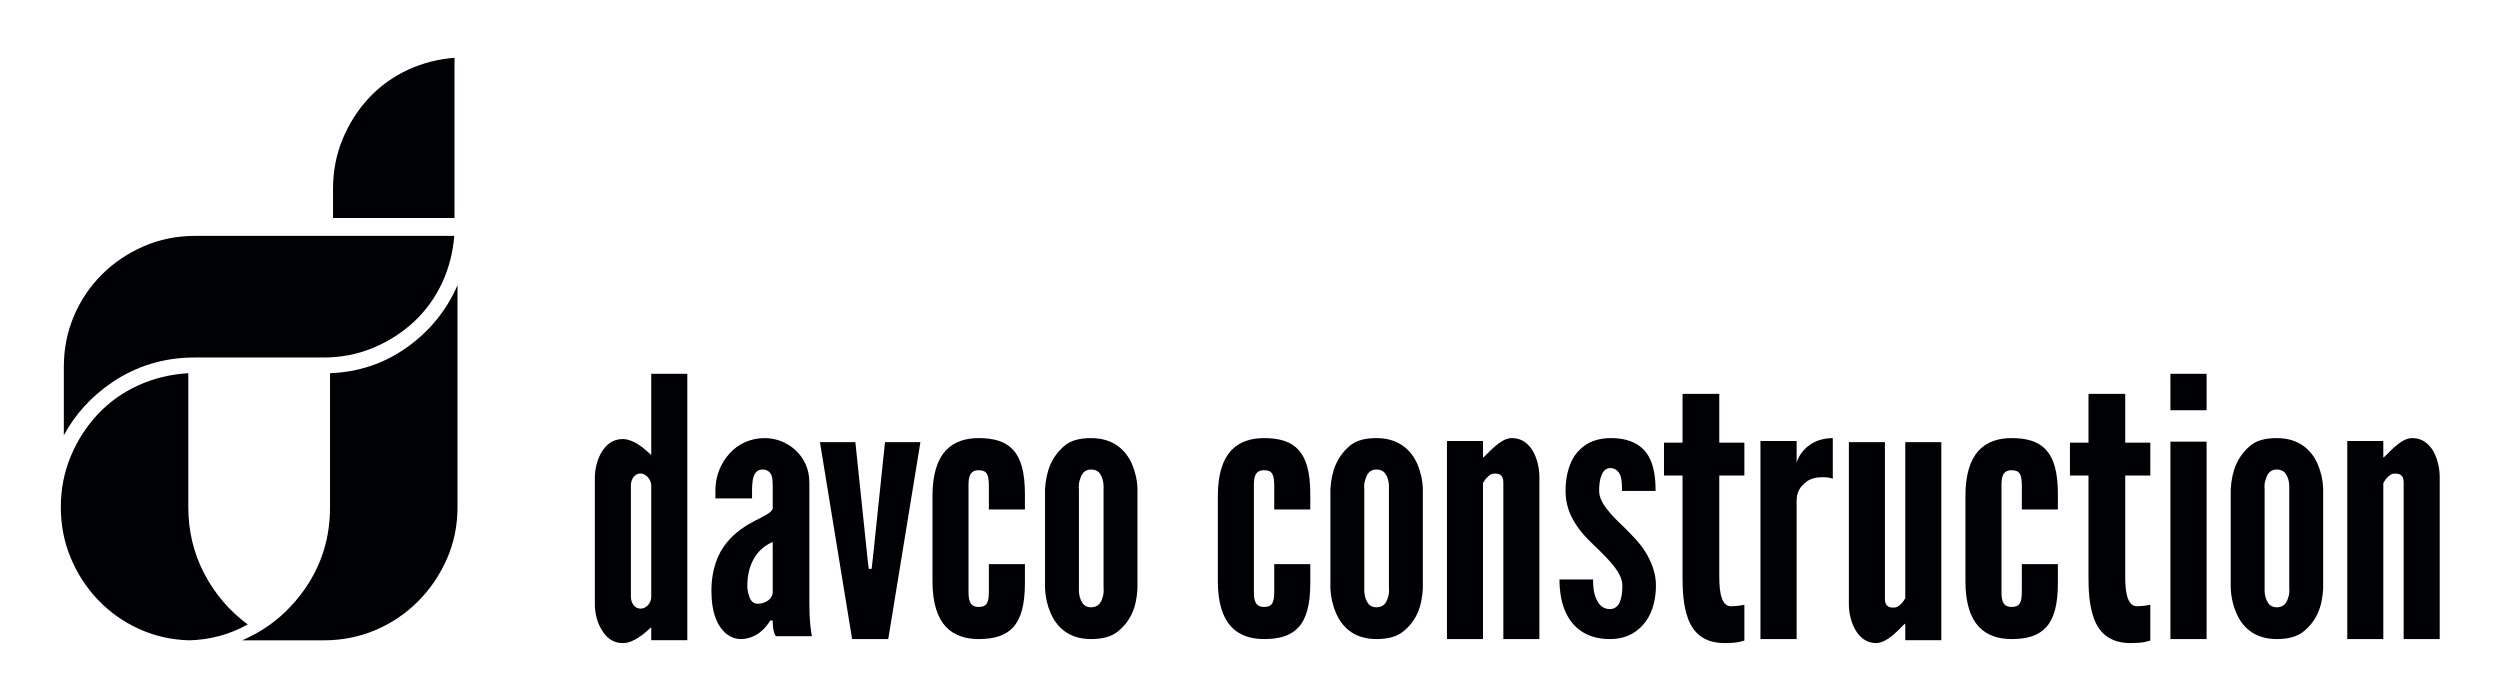 <?xml version="1.0" encoding="UTF-8"?>
<svg width="622px" height="173px" viewBox="0 0 622 173" version="1.1" xmlns="http://www.w3.org/2000/svg" xmlns:xlink="http://www.w3.org/1999/xlink">
    <!-- Generator: Sketch 48.2 (47327) - http://www.bohemiancoding.com/sketch -->
    <title>Davco_Logo</title>
    <desc>Created with Sketch.</desc>
    <defs></defs>
    <g id="Page-1" stroke="none" stroke-width="1" fill="none" fill-rule="evenodd">
        <g id="Davco_Logo" fill="#000105">
            <g id="Group-2" transform="translate(15, 14)">
                <g id="Group">
                    <path d="M98.829,112.18 C98.829,116.785 97.941,121.088 96.169,125.098 C94.397,129.109 91.996,132.625 88.98,135.647 C85.956,138.675 82.442,141.041 78.44,142.748 C74.431,144.458 70.131,145.313 65.536,145.313 L45.244,145.313 C51.677,142.551 56.932,138.211 61.005,132.295 C65.074,126.379 67.111,119.675 67.111,112.18 L67.111,110.8 L67.111,78.849 C74.204,78.588 80.572,76.452 86.22,72.441 C91.867,68.432 96.07,63.27 98.829,56.96 L98.829,112.18 Z M32.045,145.313 C27.579,145.182 23.409,144.226 19.536,142.453 C15.661,140.676 12.277,138.28 9.39,135.253 C6.5,132.231 4.235,128.746 2.595,124.802 C0.952,120.858 0.132,116.65 0.132,112.18 C0.132,107.711 0.952,103.502 2.595,99.558 C4.235,95.615 6.467,92.131 9.292,89.104 C12.115,86.082 15.465,83.681 19.339,81.908 C23.213,80.131 27.382,79.115 31.849,78.849 L31.849,110.8 L31.849,112.18 C31.849,118.095 33.159,123.587 35.79,128.648 C38.414,133.71 42.025,137.95 46.625,141.366 C42.157,143.865 37.296,145.182 32.045,145.313 Z" id="Fill-93"></path>
                    <path d="M67.86,40.235 L98.08,40.235 L98.08,0.374 C94.016,0.7 90.167,1.686 86.63,3.306 C82.862,5.034 79.563,7.399 76.819,10.336 C74.069,13.281 71.865,16.722 70.267,20.565 C68.67,24.394 67.86,28.544 67.86,32.9 L67.86,40.235 Z M33.425,44.691 C28.951,44.691 24.678,45.566 20.721,47.292 C16.757,49.021 13.254,51.39 10.314,54.334 C7.373,57.277 5.04,60.748 3.381,64.648 C1.721,68.546 0.88,72.794 0.88,77.273 L0.88,94.307 C3.692,89.083 7.692,84.681 12.81,81.189 C18.887,77.045 25.823,74.945 33.425,74.945 L65.536,74.945 C69.885,74.945 74.03,74.134 77.856,72.537 C81.692,70.937 85.129,68.73 88.072,65.977 C91.008,63.23 93.371,59.924 95.092,56.153 C96.712,52.616 97.697,48.765 98.025,44.691 L33.425,44.691 Z" id="Fill-94"></path>
                </g>
                <path d="M147.03,106.774 C147.03,105.331 145.698,103.798 144.366,103.798 C143.034,103.798 141.968,105.061 141.968,106.774 L141.968,134.458 C141.968,136.171 143.034,137.433 144.366,137.433 C145.698,137.433 147.03,136.171 147.03,134.458 L147.03,106.774 Z M156,145.279 L147.03,145.279 L147.03,142.032 C145.521,143.475 144.189,144.557 142.501,145.369 C141.613,145.82 140.725,146 139.926,146 C137.439,146 135.752,144.557 134.686,142.664 C133.532,140.859 133,138.425 133,136.351 L133,104.88 C133,102.806 133.532,100.371 134.686,98.478 C135.752,96.674 137.439,95.231 139.926,95.231 C141.613,95.231 143.389,96.223 144.721,97.215 C145.521,97.847 146.231,98.478 147.03,99.199 L147.03,79 L156,79 L156,145.279 Z" id="Fill-95"></path>
                <path d="M177.253,120.844 C172.83,122.709 170.935,127.06 170.935,131.679 C170.935,132.3 171.025,133.366 171.386,134.343 C171.747,135.409 172.379,136.208 173.462,136.208 C175.538,136.208 177.253,134.964 177.253,133.277 L177.253,120.844 Z M177.253,107.256 C177.253,106.456 177.253,105.213 176.982,104.325 C176.621,103.437 175.899,102.815 174.726,102.815 C173.191,102.815 172.56,103.97 172.289,105.391 C172.199,106.101 172.108,106.901 172.108,107.7 L172.108,110.009 L162.994,110.009 L162.994,107.966 C162.994,104.414 164.347,101.217 166.513,98.819 C168.68,96.421 171.747,95 175.267,95 C178.245,95 180.953,96.155 183.029,98.108 C185.105,100.062 186.368,102.815 186.368,106.012 L186.368,135.853 C186.368,140.204 186.639,142.158 187,144.29 L178.065,144.29 C177.253,143.313 177.253,141.004 177.253,140.382 L176.621,140.382 C176.17,141.181 175.357,142.336 174.094,143.313 C172.83,144.29 171.116,145 169.31,145 C168.137,145 166.242,144.556 164.798,142.78 C163.264,141.092 162,138.073 162,133.011 C162,127.593 163.625,123.686 165.791,121.021 C167.957,118.357 170.664,116.67 172.921,115.515 C175.177,114.361 176.892,113.561 177.253,112.584 L177.253,107.256 Z" id="Fill-96"></path>
                <polygon id="Fill-97" points="197.005 145 189 96 197.814 96 200.781 124.397 201.14 127.532 201.86 127.532 202.219 124.397 205.188 96 214 96 205.996 145"></polygon>
                <path d="M225.968,133.099 C225.968,134.876 226.057,137.007 228.456,137.007 C230.498,137.007 231.03,136.03 231.03,133.099 L231.03,126.35 L240,126.35 L240,131.057 C240,136.474 239.023,139.938 237.069,142.069 C235.116,144.201 232.274,145 228.456,145 C225.258,145 222.327,144.112 220.285,141.892 C218.242,139.671 217,136.03 217,130.613 L217,109.387 C217,103.97 218.242,100.329 220.285,98.108 C222.327,95.888 225.258,95 228.456,95 C232.274,95 235.116,95.799 237.069,97.931 C239.023,100.062 240,103.526 240,108.943 L240,112.762 L231.03,112.762 L231.03,106.901 C231.03,103.97 230.498,102.993 228.456,102.993 C226.057,102.993 225.968,105.124 225.968,106.901 L225.968,133.099 Z" id="Fill-98"></path>
                <path d="M259.564,107.789 C259.653,105.924 259.297,104.591 258.409,103.526 C257.965,103.082 257.255,102.815 256.457,102.815 C254.768,102.815 254.058,103.97 253.703,105.302 C253.436,106.012 253.347,106.812 253.436,107.789 L253.436,132.211 C253.347,134.076 253.792,135.409 254.591,136.385 C255.035,136.829 255.656,137.096 256.457,137.096 C258.143,137.096 258.942,136.03 259.297,134.698 C259.564,133.988 259.653,133.188 259.564,132.211 L259.564,107.789 Z M268,132.478 C267.734,137.185 266.313,140.471 263.205,143.046 C261.606,144.378 259.386,145 256.457,145 C250.683,145 247.842,141.803 246.421,138.606 C245.622,136.741 245.09,134.609 245,132.211 L245,107.789 C245.267,103.082 246.687,99.618 249.795,96.954 C251.305,95.622 253.525,95 256.457,95 C262.229,95 265.158,98.197 266.579,101.306 C267.378,103.171 267.911,105.213 268,107.522 L268,132.478 Z" id="Fill-99"></path>
                <path d="M296.969,133.099 C296.969,134.876 297.058,137.007 299.457,137.007 C301.498,137.007 302.031,136.03 302.031,133.099 L302.031,126.35 L311,126.35 L311,131.057 C311,136.474 310.023,139.938 308.069,142.069 C306.116,144.201 303.274,145 299.457,145 C296.259,145 293.328,144.112 291.286,141.892 C289.243,139.671 288,136.03 288,130.613 L288,109.387 C288,103.97 289.243,100.329 291.286,98.108 C293.328,95.888 296.259,95 299.457,95 C303.274,95 306.116,95.799 308.069,97.931 C310.023,100.062 311,103.526 311,108.943 L311,112.762 L302.031,112.762 L302.031,106.901 C302.031,103.97 301.498,102.993 299.457,102.993 C297.058,102.993 296.969,105.124 296.969,106.901 L296.969,133.099 Z" id="Fill-100"></path>
                <path d="M330.564,107.789 C330.653,105.924 330.297,104.591 329.409,103.526 C328.965,103.082 328.255,102.815 327.456,102.815 C325.768,102.815 325.058,103.97 324.703,105.302 C324.436,106.012 324.347,106.812 324.436,107.789 L324.436,132.211 C324.347,134.076 324.792,135.409 325.591,136.385 C326.035,136.829 326.656,137.096 327.456,137.096 C329.143,137.096 329.942,136.03 330.297,134.698 C330.564,133.988 330.653,133.188 330.564,132.211 L330.564,107.789 Z M339,132.478 C338.734,137.185 337.313,140.471 334.205,143.046 C332.606,144.378 330.386,145 327.456,145 C321.683,145 318.842,141.803 317.421,138.606 C316.622,136.741 316.089,134.609 316,132.211 L316,107.789 C316.267,103.082 317.687,99.618 320.795,96.954 C322.305,95.622 324.525,95 327.456,95 C333.229,95 336.158,98.197 337.579,101.306 C338.378,103.171 338.911,105.213 339,107.522 L339,132.478 Z" id="Fill-101"></path>
                <path d="M353.968,145 L345,145 L345,95.721 L353.968,95.721 L353.968,99.865 C354.146,99.775 354.501,99.414 355.034,98.874 C356.012,97.883 357.343,96.532 358.942,95.631 C359.741,95.18 360.451,95 361.251,95 C363.648,95 365.336,96.441 366.401,98.243 C367.468,100.135 368,102.568 368,104.64 L368,145 L359.03,145 L359.03,105.991 C359.03,104.099 357.965,103.829 356.899,103.829 C355.923,103.829 355.389,104.369 354.768,105 C354.501,105.36 354.235,105.721 353.968,106.171 L353.968,145 Z" id="Fill-102"></path>
                <path d="M388.556,108.146 C388.556,106.992 388.556,105.571 388.2,104.416 C387.756,103.351 387.044,102.463 385.623,102.463 C384.467,102.463 383.756,103.351 383.4,104.416 C382.956,105.482 382.867,106.992 382.867,108.146 C382.867,109.656 383.667,111.254 384.822,112.675 C385.889,114.096 387.311,115.517 388.733,116.849 C390.6,118.714 392.822,120.845 394.333,123.243 C395.844,125.729 397,128.482 397,131.679 C397,134.787 396.289,138.073 394.511,140.56 C392.644,143.135 389.8,145 385.533,145 C380.112,145 376.911,142.513 375.133,139.494 C373.356,136.475 373,132.745 373,130.17 L381.356,130.17 C381.356,131.502 381.444,133.367 382.067,134.787 C382.689,136.297 383.667,137.54 385.533,137.54 C388.111,137.54 388.644,134.521 388.644,131.679 C388.644,128.749 385.8,125.818 383.044,123.065 C380.911,121.023 378.867,119.158 377.267,116.76 C375.667,114.362 374.512,111.698 374.512,108.146 C374.512,105.304 375.044,102.018 376.733,99.443 C378.422,96.957 381.178,95.092 385.444,95.003 C390.689,94.914 393.622,96.868 395.133,99.443 C396.644,102.018 396.911,105.393 396.911,108.146 L388.556,108.146 Z" id="Fill-103"></path>
                <path d="M412.756,84 L412.756,96.131 L419,96.131 L419,104.308 L412.756,104.308 L412.756,128.749 C412.756,130.276 412.756,132.252 413.118,133.87 C413.48,135.488 414.204,136.836 415.652,136.836 C416.375,136.836 417.28,136.746 417.913,136.656 C418.275,136.566 418.638,136.566 419,136.476 L419,145.372 C418.548,145.462 418.094,145.642 417.642,145.732 C416.737,145.91 415.561,146 414.113,146 C408.774,146 406.239,143.304 404.973,139.891 C403.707,136.476 403.616,132.342 403.616,129.467 L403.616,104.308 L399,104.308 L399,96.131 L403.616,96.131 L403.616,84 L412.756,84 Z" id="Fill-104"></path>
                <path d="M441,105.09 C440.198,104.82 439.306,104.73 438.504,104.73 C437.079,104.73 435.386,104.91 433.96,106.261 C432.267,107.703 432,109.234 432,110.766 L432,145 L423,145 L423,95.721 L432,95.721 L432,101.216 C432.089,100.586 432.713,99.054 434.139,97.613 C435.564,96.261 437.703,95 441,95 L441,105.09 Z" id="Fill-105"></path>
                <path d="M459.03,96 L468,96 L468,145.279 L459.03,145.279 L459.03,141.135 C458.853,141.225 458.498,141.586 458.054,142.036 C456.988,143.117 455.745,144.378 454.146,145.279 C453.347,145.73 452.548,146 451.748,146 C449.35,146 447.663,144.559 446.597,142.667 C445.532,140.865 445,138.432 445,136.36 L445,96 L453.968,96 L453.968,135.009 C453.968,136.901 455.034,137.171 456.101,137.171 C457.077,137.171 457.61,136.631 458.231,136 C458.498,135.73 458.764,135.279 459.03,134.829 L459.03,96 Z" id="Fill-106"></path>
                <path d="M482.968,133.099 C482.968,134.876 483.057,137.007 485.456,137.007 C487.498,137.007 488.03,136.03 488.03,133.099 L488.03,126.35 L497,126.35 L497,131.057 C497,136.474 496.023,139.938 494.069,142.069 C492.116,144.201 489.274,145 485.456,145 C482.258,145 479.327,144.112 477.285,141.892 C475.242,139.671 474,136.03 474,130.613 L474,109.387 C474,103.97 475.242,100.329 477.285,98.108 C479.327,95.888 482.258,95 485.456,95 C489.274,95 492.116,95.799 494.069,97.931 C496.023,100.062 497,103.526 497,108.943 L497,112.762 L488.03,112.762 L488.03,106.901 C488.03,103.97 487.498,102.993 485.456,102.993 C483.057,102.993 482.968,105.124 482.968,106.901 L482.968,133.099 Z" id="Fill-107"></path>
                <path d="M513.756,84 L513.756,96.131 L520,96.131 L520,104.308 L513.756,104.308 L513.756,128.749 C513.756,130.276 513.756,132.252 514.118,133.87 C514.48,135.488 515.204,136.836 516.652,136.836 C517.375,136.836 518.28,136.746 518.913,136.656 C519.275,136.566 519.638,136.566 520,136.476 L520,145.372 C519.548,145.462 519.094,145.642 518.642,145.732 C517.737,145.91 516.561,146 515.113,146 C509.774,146 507.239,143.304 505.973,139.891 C504.707,136.476 504.616,132.342 504.616,129.467 L504.616,104.308 L500,104.308 L500,96.131 L504.616,96.131 L504.616,84 L513.756,84 Z" id="Fill-108"></path>
                <path d="M525,145 L534,145 L534,95.882 L525,95.882 L525,145 Z M525,88.069 L534,88.069 L534,79 L525,79 L525,88.069 Z" id="Fill-109"></path>
                <path d="M554.564,107.789 C554.653,105.924 554.297,104.591 553.409,103.526 C552.965,103.082 552.255,102.815 551.457,102.815 C549.768,102.815 549.058,103.97 548.703,105.302 C548.436,106.012 548.347,106.812 548.436,107.789 L548.436,132.211 C548.347,134.076 548.792,135.409 549.591,136.385 C550.035,136.829 550.656,137.096 551.457,137.096 C553.143,137.096 553.942,136.03 554.297,134.698 C554.564,133.988 554.653,133.188 554.564,132.211 L554.564,107.789 Z M563,132.478 C562.734,137.185 561.313,140.471 558.205,143.046 C556.606,144.378 554.386,145 551.457,145 C545.683,145 542.842,141.803 541.421,138.606 C540.622,136.741 540.09,134.609 540,132.211 L540,107.789 C540.267,103.082 541.687,99.618 544.795,96.954 C546.305,95.622 548.525,95 551.457,95 C557.229,95 560.158,98.197 561.579,101.306 C562.378,103.171 562.911,105.213 563,107.522 L563,132.478 Z" id="Fill-110"></path>
                <path d="M577.968,145 L569,145 L569,95.721 L577.968,95.721 L577.968,99.865 C578.146,99.775 578.501,99.414 579.034,98.874 C580.012,97.883 581.343,96.532 582.942,95.631 C583.741,95.18 584.451,95 585.251,95 C587.648,95 589.336,96.441 590.401,98.243 C591.468,100.135 592,102.568 592,104.64 L592,145 L583.03,145 L583.03,105.991 C583.03,104.099 581.965,103.829 580.899,103.829 C579.923,103.829 579.389,104.369 578.768,105 C578.501,105.36 578.235,105.721 577.968,106.171 L577.968,145 Z" id="Fill-111"></path>
            </g>
        </g>
    </g>
</svg>